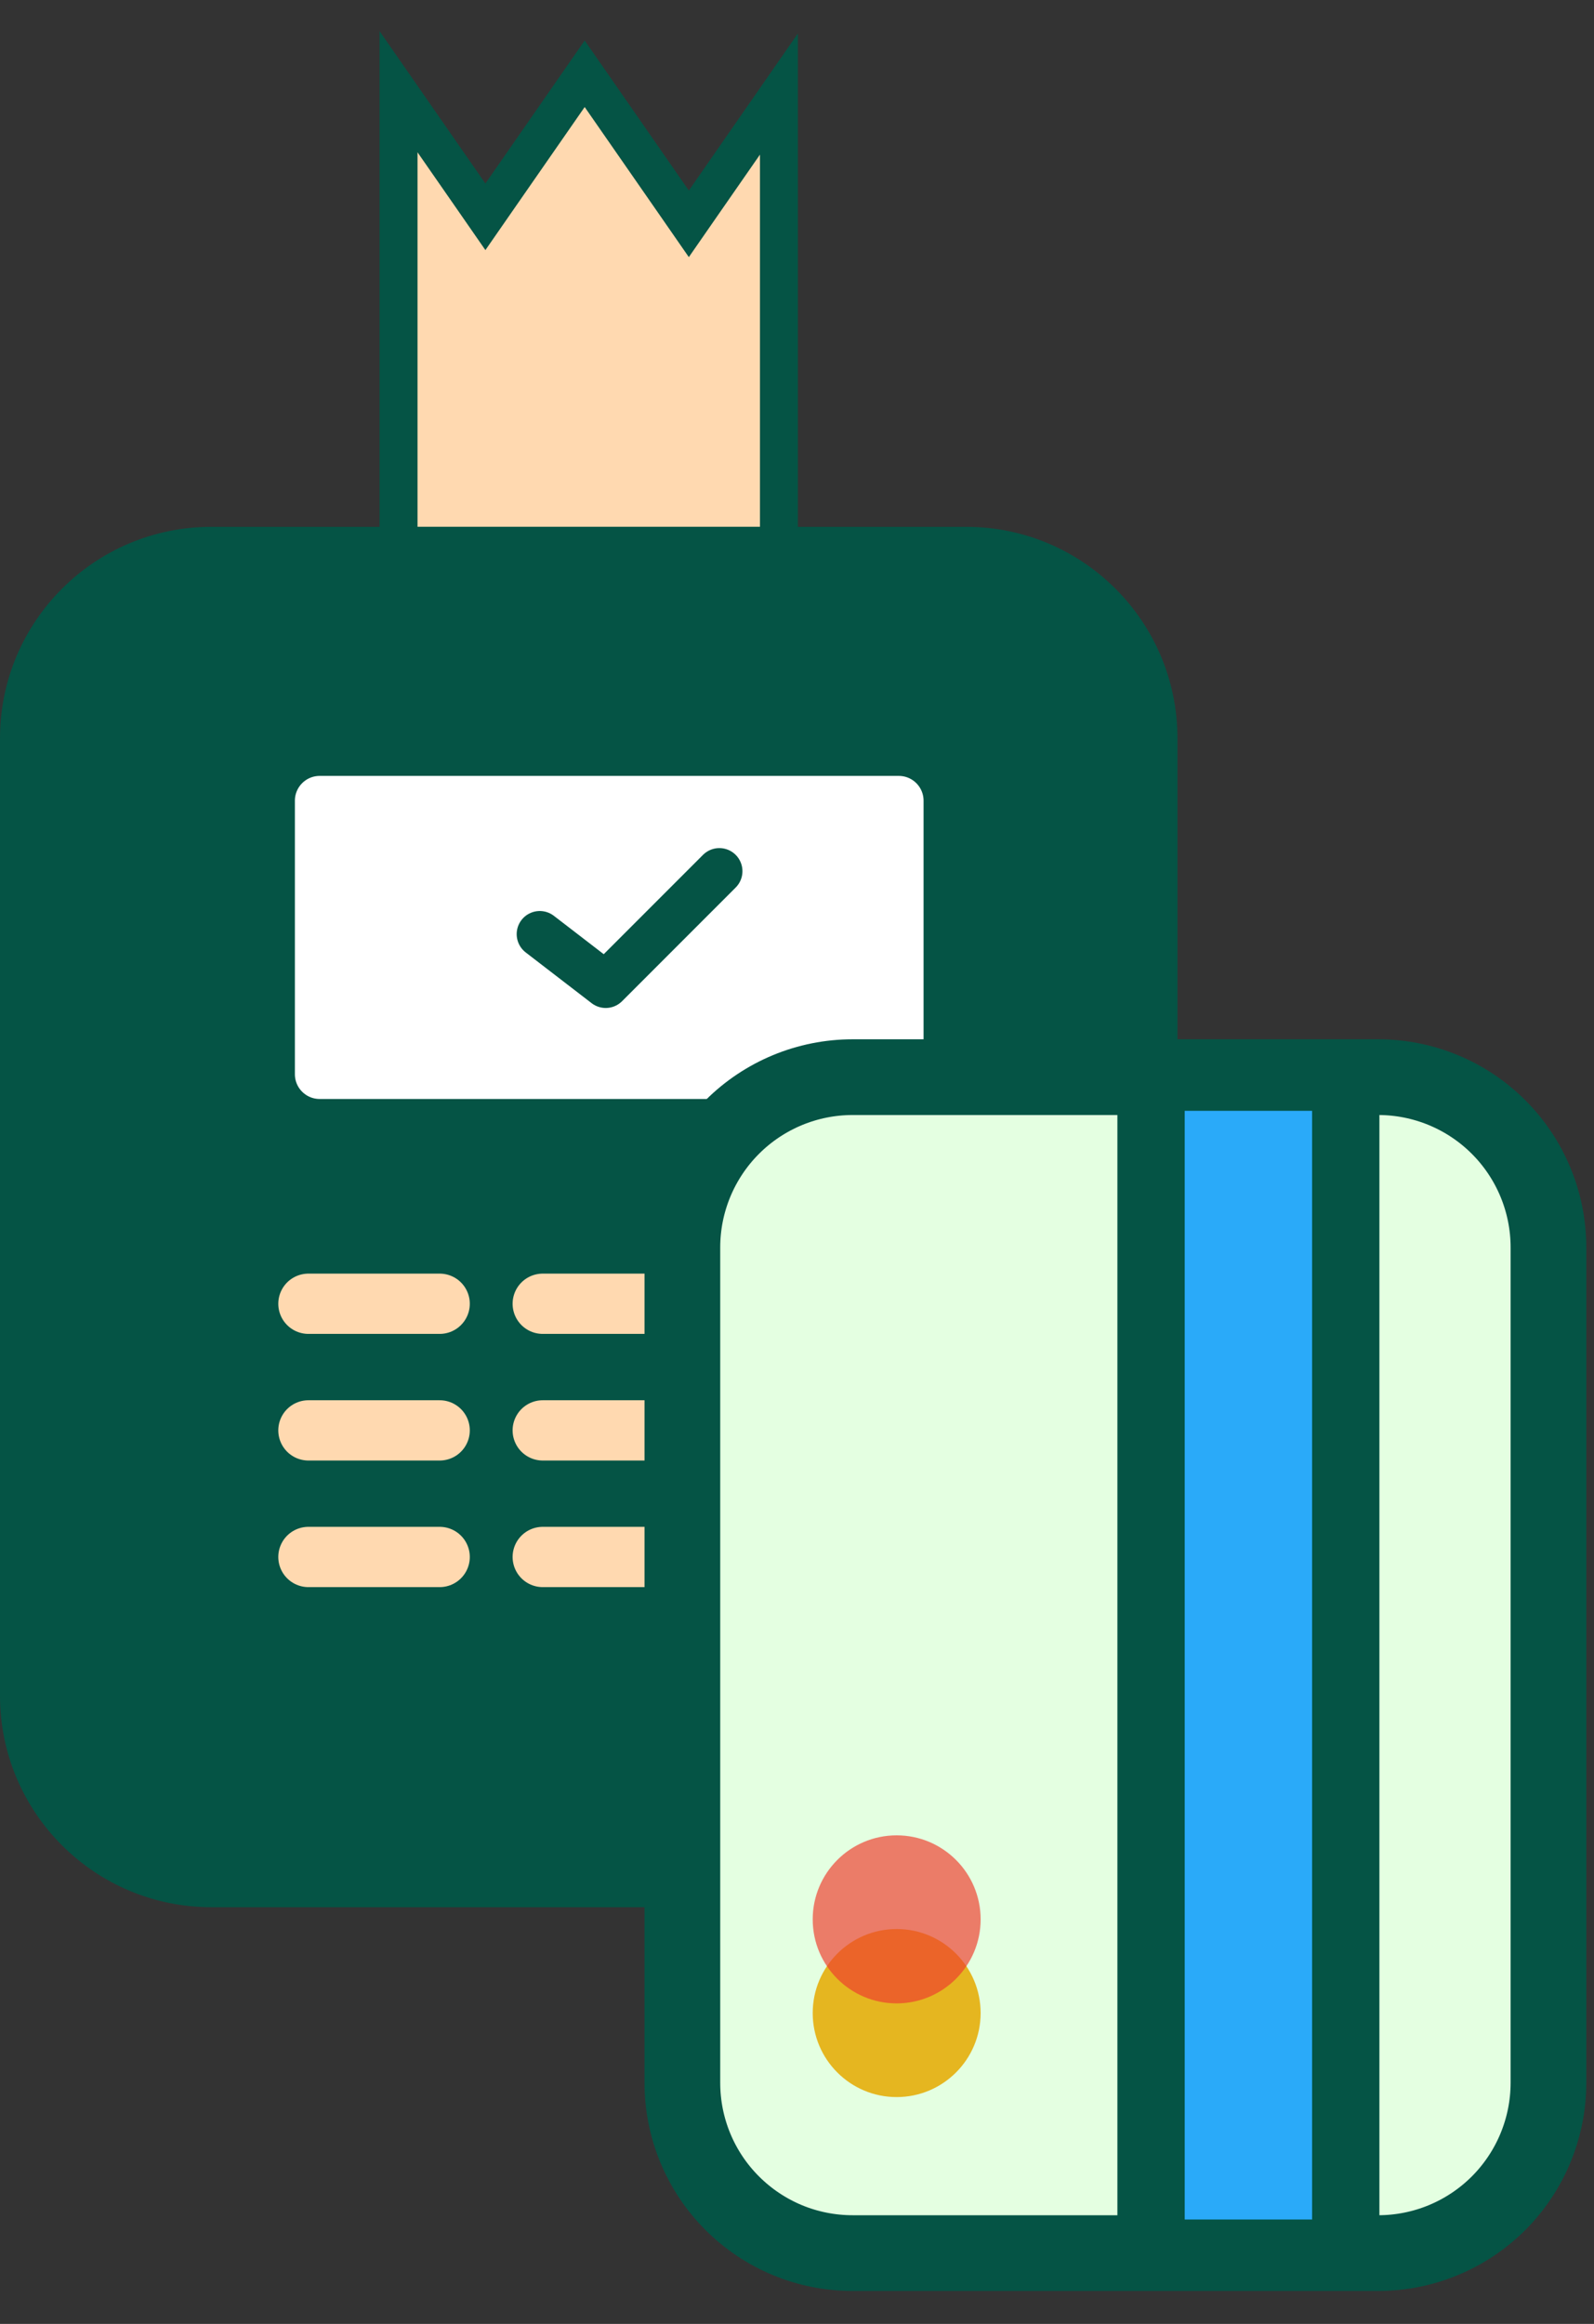 <svg width="35" height="51" viewBox="0 0 35 51" fill="none" xmlns="http://www.w3.org/2000/svg">
    <rect x="0" y="0" width="35" height="51" fill="#333333" stroke="none"/>
    <path d="M11 4.265L12.838 1.619L14.783 4.419L15.125 4.912L15.467 4.419L17.103 2.064V11.979H8.751V2.013L10.316 4.265L10.658 4.758L11 4.265Z" fill="#FFD9B0" stroke="#055445" stroke-width="0.833"/>
    <path d="M21.213 11.562H4.641C2.078 11.562 0 13.64 0 16.203V37.214C0 39.777 2.078 41.855 4.641 41.855H21.213C23.776 41.855 25.854 39.777 25.854 37.214V16.203C25.854 13.64 23.776 11.562 21.213 11.562Z" fill="#055445"/>
    <path d="M19.735 16.521H7.019C6.439 16.521 5.968 16.992 5.968 17.572V23.574C5.968 24.155 6.439 24.625 7.019 24.625H19.735C20.316 24.625 20.786 24.155 20.786 23.574V17.572C20.786 16.992 20.316 16.521 19.735 16.521Z" fill="white" stroke="#055445" stroke-width="1.014" stroke-miterlimit="10"/>
    <path d="M6.772 28.612H9.654" stroke="#FFD9B0" stroke-width="1.323" stroke-linecap="round" stroke-linejoin="round"/>
    <path d="M11.917 28.612H14.799" stroke="#FFD9B0" stroke-width="1.323" stroke-linecap="round" stroke-linejoin="round"/>
    <path d="M17.101 28.612H19.982" stroke="#FFD9B0" stroke-width="1.323" stroke-linecap="round" stroke-linejoin="round"/>
    <path d="M6.772 31.391H9.654" stroke="#FFD9B0" stroke-width="1.323" stroke-linecap="round" stroke-linejoin="round"/>
    <path d="M11.917 31.391H14.799" stroke="#FFD9B0" stroke-width="1.323" stroke-linecap="round" stroke-linejoin="round"/>
    <path d="M17.101 31.391H19.982" stroke="#FFD9B0" stroke-width="1.323" stroke-linecap="round" stroke-linejoin="round"/>
    <path d="M6.772 34.169H9.654" stroke="#FFD9B0" stroke-width="1.323" stroke-linecap="round" stroke-linejoin="round"/>
    <path d="M11.917 34.169H19.982" stroke="#FFD9B0" stroke-width="1.323" stroke-linecap="round" stroke-linejoin="round"/>
    <path d="M11.852 20.5L13.3 21.614L15.795 19.119" stroke="#055445" stroke-width="1.014" stroke-linecap="round" stroke-linejoin="round"/>
    <path d="M18.721 23.639H30.262C31.253 23.639 32.204 24.033 32.905 24.734C33.606 25.435 34 26.386 34 27.377V45.709C33.999 46.7 33.605 47.651 32.904 48.352C32.203 49.052 31.253 49.446 30.262 49.446H18.721C18.23 49.446 17.744 49.35 17.29 49.162C16.837 48.974 16.425 48.698 16.078 48.351C15.73 48.004 15.455 47.592 15.267 47.138C15.079 46.684 14.983 46.198 14.983 45.707V27.377C14.983 26.386 15.377 25.435 16.078 24.734C16.779 24.033 17.73 23.639 18.721 23.639Z" fill="#E4FFE1" stroke="#055445" stroke-width="1.662" stroke-miterlimit="10"/>
    <path d="M29.549 23.639H25.274V49.448H29.549V23.639Z" fill="#2AAAF9" stroke="#055445" stroke-width="1.478" stroke-miterlimit="10"/>
    <path d="M19.688 46.022C20.706 46.022 21.532 45.196 21.532 44.178C21.532 43.16 20.706 42.334 19.688 42.334C18.67 42.334 17.845 43.16 17.845 44.178C17.845 45.196 18.67 46.022 19.688 46.022Z" fill="#E5B620"/>
    <path opacity="0.67" d="M19.688 43.966C20.706 43.966 21.532 43.14 21.532 42.122C21.532 41.104 20.706 40.278 19.688 40.278C18.67 40.278 17.845 41.104 17.845 42.122C17.845 43.14 18.67 43.966 19.688 43.966Z" fill="#EF3C2E"/>
</svg>

